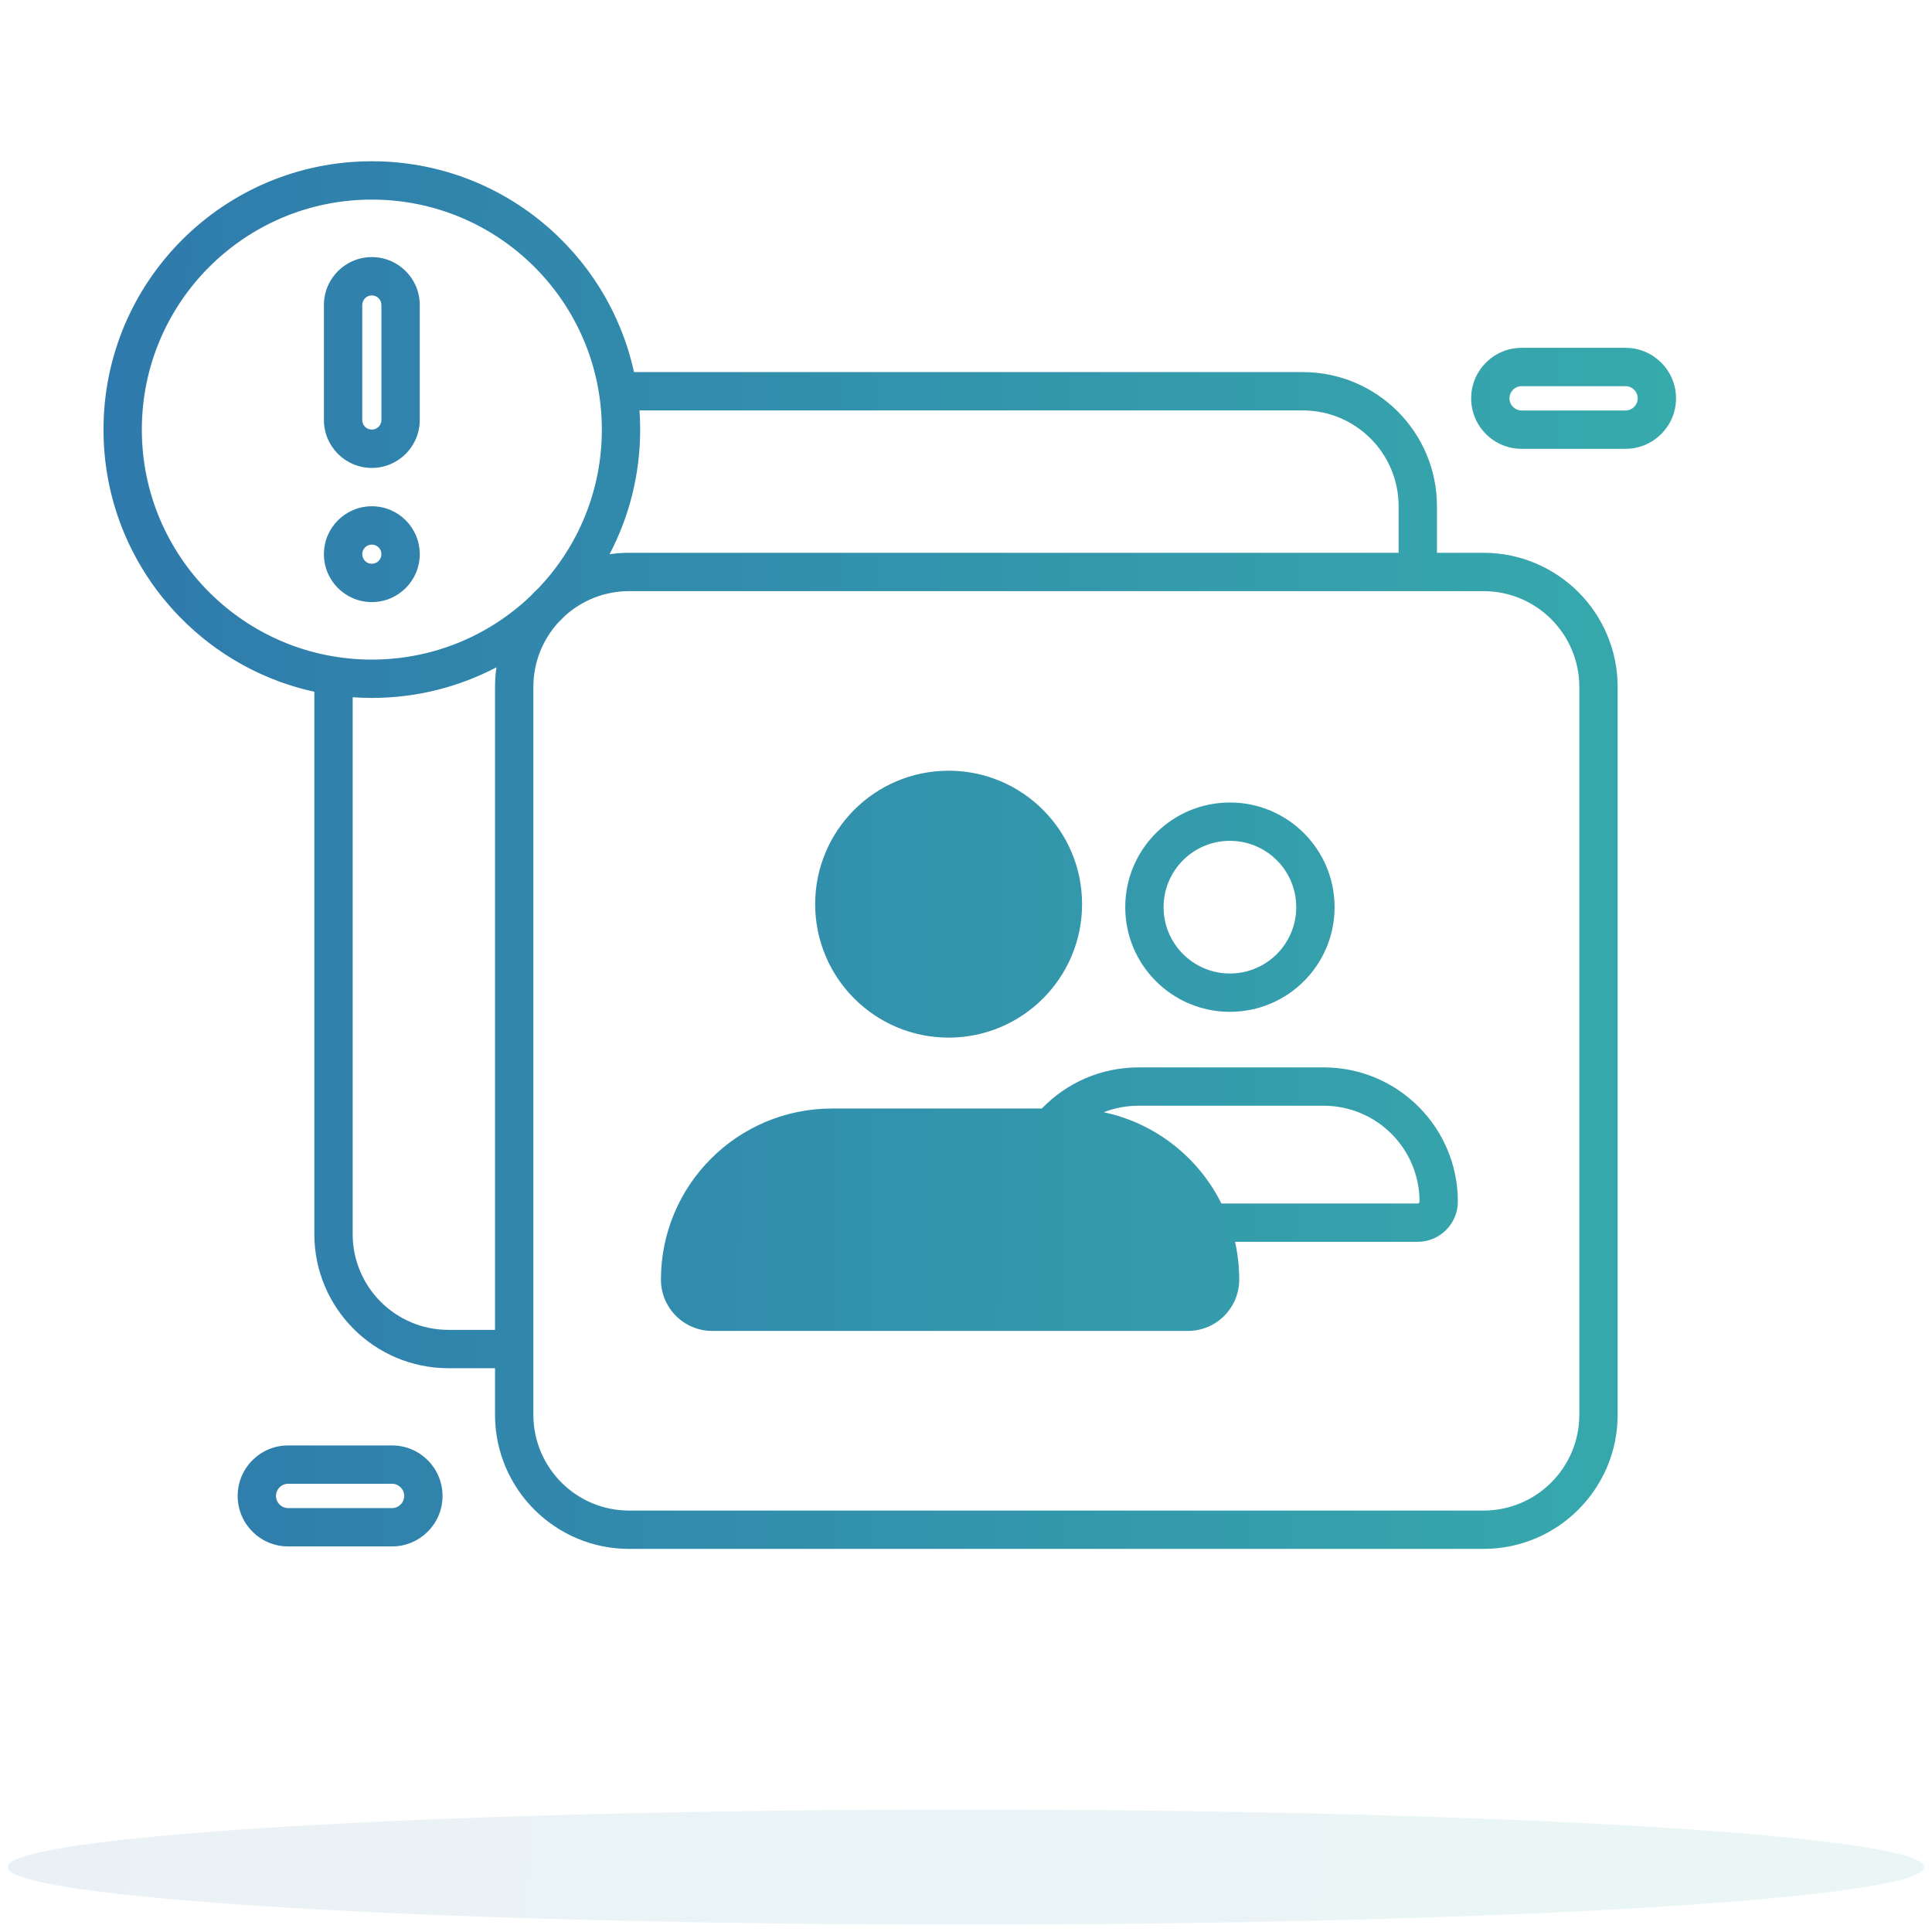<svg width="126" height="126" viewBox="0 0 126 126" fill="none" xmlns="http://www.w3.org/2000/svg">
<ellipse opacity="0.1" cx="63" cy="121.767" rx="62.5" ry="3.75" fill="url(#paint0_linear_66_32386)"/>
<path fill-rule="evenodd" clip-rule="evenodd" d="M9.25 28.017C9.25 19.733 15.966 13.017 24.25 13.017C32.534 13.017 39.25 19.733 39.25 28.017C39.25 32.023 37.68 35.662 35.121 38.353C34.935 38.523 34.756 38.702 34.586 38.888C31.895 41.447 28.256 43.017 24.25 43.017C15.966 43.017 9.25 36.301 9.25 28.017ZM32.378 43.519C29.949 44.795 27.184 45.517 24.25 45.517C23.83 45.517 23.413 45.502 23 45.473V80.481C23 83.933 25.798 86.731 29.25 86.731H32.285V44.802C32.285 44.366 32.316 43.938 32.378 43.519ZM20.5 45.114C12.637 43.398 6.75 36.395 6.75 28.017C6.75 18.352 14.585 10.517 24.25 10.517C32.628 10.517 39.631 16.404 41.347 24.267H84.964C89.797 24.267 93.714 28.185 93.714 33.017V36.052H96.749C101.581 36.052 105.499 39.969 105.499 44.802V92.266C105.499 97.099 101.581 101.016 96.749 101.016H41.035C36.202 101.016 32.285 97.099 32.285 92.266V89.231H29.25C24.418 89.231 20.5 85.314 20.5 80.481V45.114ZM41.706 26.767C41.735 27.18 41.75 27.597 41.75 28.017C41.75 30.951 41.028 33.716 39.752 36.145C40.171 36.084 40.599 36.052 41.035 36.052H91.214V33.017C91.214 29.565 88.416 26.767 84.964 26.767H41.706ZM36.378 40.633C36.544 40.474 36.707 40.311 36.866 40.145C37.972 39.154 39.433 38.552 41.035 38.552H96.749C100.201 38.552 102.999 41.35 102.999 44.802V92.266C102.999 95.718 100.201 98.516 96.749 98.516H41.035C37.583 98.516 34.785 95.718 34.785 92.266V44.802C34.785 43.2 35.387 41.739 36.378 40.633ZM106.013 22.685C107.832 22.685 109.306 24.16 109.306 25.978C109.306 27.797 107.832 29.271 106.013 29.271H99.238C97.419 29.271 95.945 27.797 95.945 25.978C95.945 24.16 97.419 22.685 99.238 22.685H106.013ZM106.806 25.978C106.806 25.54 106.451 25.185 106.013 25.185H99.238C98.8 25.185 98.445 25.54 98.445 25.978C98.445 26.416 98.8 26.771 99.238 26.771H106.013C106.451 26.771 106.806 26.416 106.806 25.978ZM84.538 59.163C84.538 61.552 82.601 63.489 80.212 63.489C77.823 63.489 75.886 61.552 75.886 59.163C75.886 56.774 77.823 54.837 80.212 54.837C82.601 54.837 84.538 56.774 84.538 59.163ZM61.962 72.295H67.946C69.538 70.641 71.774 69.613 74.251 69.613H86.327C91.16 69.613 95.078 73.531 95.078 78.364C95.078 79.814 93.903 80.989 92.453 80.989H80.546C80.725 81.781 80.819 82.606 80.819 83.453C80.819 85.301 79.32 86.8 77.472 86.8H46.452C44.604 86.8 43.105 85.301 43.105 83.453C43.105 77.29 48.1 72.295 54.263 72.295H61.962ZM74.251 72.113C73.451 72.113 72.686 72.263 71.983 72.537C75.354 73.25 78.162 75.485 79.657 78.489H92.453C92.522 78.489 92.578 78.433 92.578 78.364C92.578 74.911 89.779 72.113 86.327 72.113H74.251ZM87.038 59.163C87.038 62.933 83.982 65.989 80.212 65.989C76.442 65.989 73.386 62.933 73.386 59.163C73.386 55.393 76.442 52.337 80.212 52.337C83.982 52.337 87.038 55.393 87.038 59.163ZM70.57 58.968C70.57 63.774 66.673 67.671 61.866 67.671C57.06 67.671 53.163 63.774 53.163 58.968C53.163 54.161 57.06 50.264 61.866 50.264C66.673 50.264 70.57 54.161 70.57 58.968ZM15.5 97.561C15.5 99.38 16.974 100.854 18.793 100.854H25.568C27.387 100.854 28.861 99.38 28.861 97.561C28.861 95.742 27.387 94.267 25.568 94.267H18.793C16.974 94.267 15.5 95.742 15.5 97.561ZM18.793 98.354C18.355 98.354 18 97.999 18 97.561C18 97.123 18.355 96.767 18.793 96.767L25.568 96.767C26.006 96.767 26.361 97.123 26.361 97.561C26.361 97.999 26.006 98.354 25.568 98.354H18.793ZM21.125 19.892C21.125 18.166 22.524 16.767 24.25 16.767C25.976 16.767 27.375 18.166 27.375 19.892V27.392C27.375 29.118 25.976 30.517 24.25 30.517C22.524 30.517 21.125 29.118 21.125 27.392V19.892ZM24.25 19.267C23.905 19.267 23.625 19.547 23.625 19.892V27.392C23.625 27.737 23.905 28.017 24.25 28.017C24.595 28.017 24.875 27.737 24.875 27.392V19.892C24.875 19.547 24.595 19.267 24.25 19.267ZM24.25 39.267C22.524 39.267 21.125 37.868 21.125 36.142C21.125 34.416 22.524 33.017 24.25 33.017C25.976 33.017 27.375 34.416 27.375 36.142C27.375 37.868 25.976 39.267 24.25 39.267ZM23.625 36.142C23.625 36.487 23.905 36.767 24.25 36.767C24.595 36.767 24.875 36.487 24.875 36.142C24.875 35.797 24.595 35.517 24.25 35.517C23.905 35.517 23.625 35.797 23.625 36.142Z" fill="url(#paint1_linear_66_32386)"/>
<defs>
<linearGradient id="paint0_linear_66_32386" x1="-38.117" y1="121.309" x2="144.284" y2="138.105" gradientUnits="userSpaceOnUse">
<stop stop-color="#2C6BAC"/>
<stop offset="1" stop-color="#38B2AC"/>
</linearGradient>
<linearGradient id="paint1_linear_66_32386" x1="-24.934" y1="50.248" x2="125.981" y2="51.193" gradientUnits="userSpaceOnUse">
<stop stop-color="#2C6BAC"/>
<stop offset="1" stop-color="#38B2AC"/>
</linearGradient>
</defs>
</svg>
